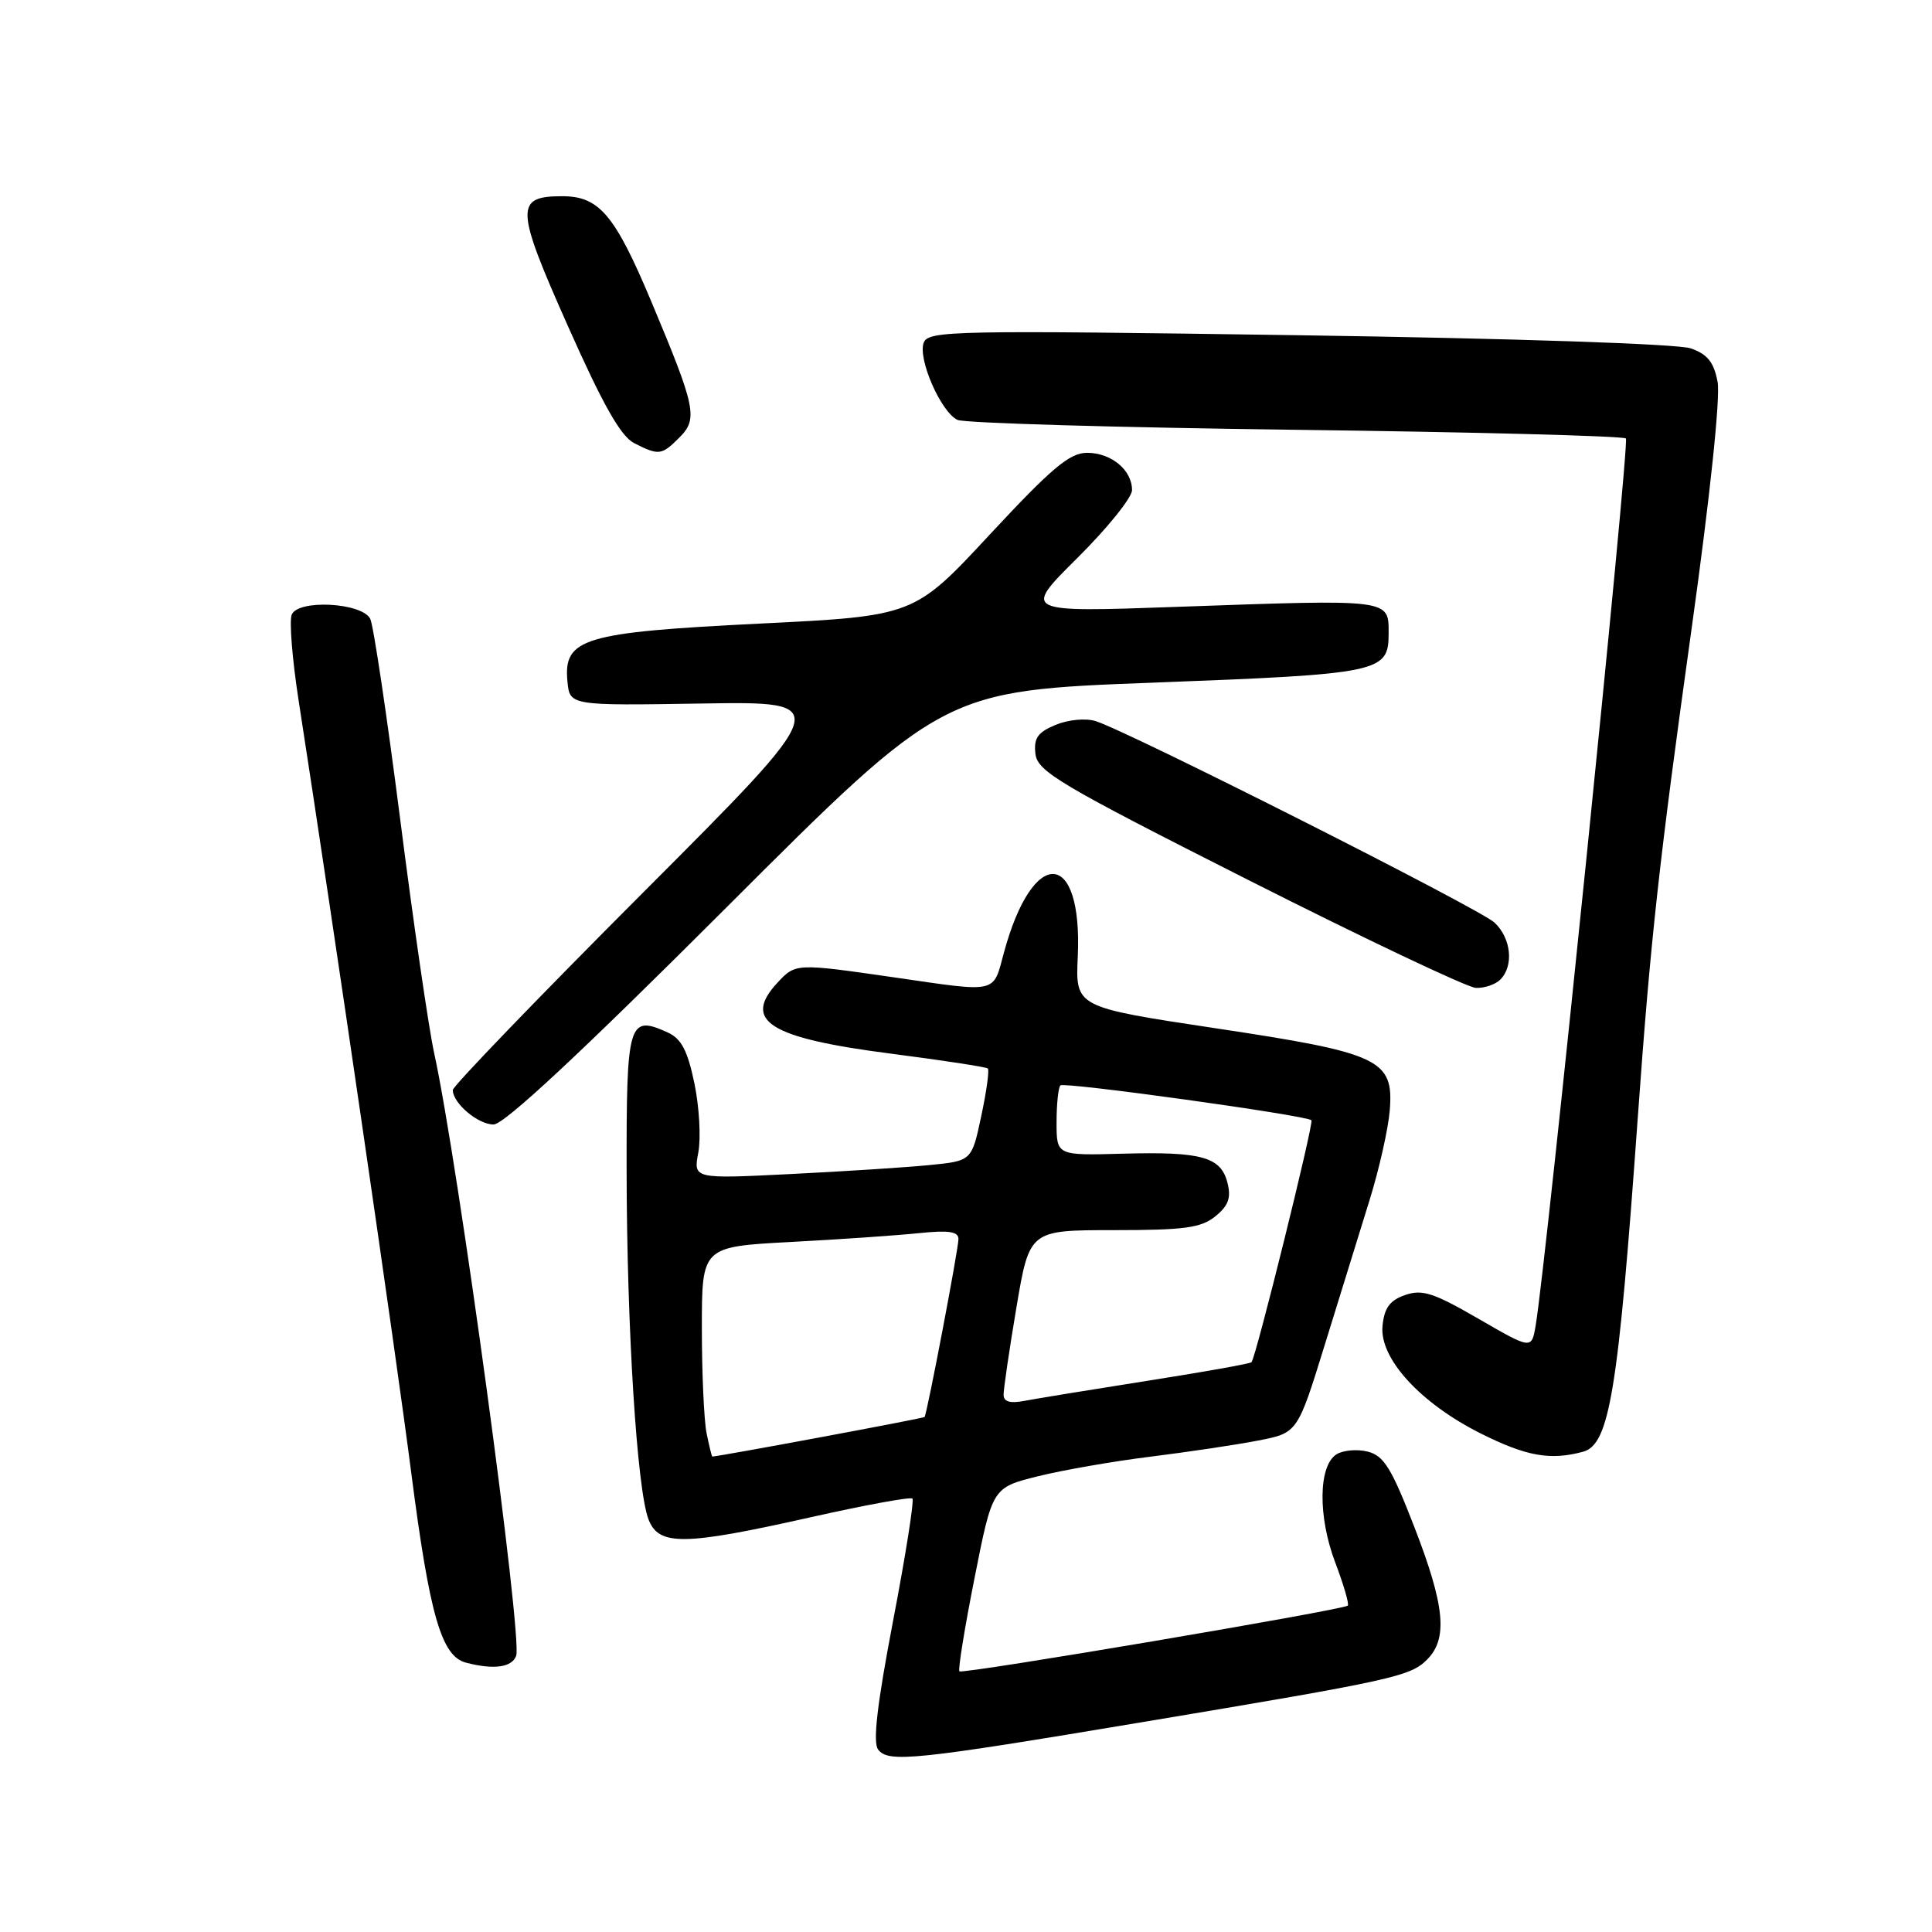 <?xml version="1.0" encoding="UTF-8" standalone="no"?>
<!DOCTYPE svg PUBLIC "-//W3C//DTD SVG 1.1//EN" "http://www.w3.org/Graphics/SVG/1.1/DTD/svg11.dtd" >
<svg xmlns="http://www.w3.org/2000/svg" xmlns:xlink="http://www.w3.org/1999/xlink" version="1.1" viewBox="0 0 256 256">
 <g >
 <path fill="currentColor"
d=" M 151.50 228.17 C 184.60 222.64 186.86 222.14 189.09 219.91 C 191.88 217.12 191.46 212.79 187.39 202.29 C 184.39 194.55 183.36 192.88 181.24 192.35 C 179.84 191.99 177.97 192.16 177.10 192.70 C 174.69 194.21 174.61 200.94 176.93 207.05 C 178.04 209.98 178.79 212.55 178.59 212.75 C 178.01 213.32 127.54 221.87 127.13 221.46 C 126.92 221.25 127.82 215.70 129.13 209.11 C 131.50 197.12 131.50 197.12 137.50 195.62 C 140.80 194.80 147.55 193.62 152.50 193.01 C 157.45 192.39 163.85 191.44 166.71 190.88 C 171.93 189.87 171.93 189.87 175.54 178.19 C 177.52 171.76 180.20 163.12 181.48 159.00 C 182.76 154.88 183.96 149.53 184.15 147.13 C 184.69 140.38 182.89 139.53 161.00 136.24 C 142.50 133.45 142.50 133.45 142.81 126.77 C 143.47 112.42 136.85 112.07 133.02 126.25 C 131.55 131.70 132.34 131.52 118.50 129.51 C 105.48 127.63 105.42 127.63 103.04 130.19 C 98.30 135.28 101.92 137.54 118.10 139.62 C 124.92 140.50 130.68 141.38 130.89 141.58 C 131.11 141.78 130.72 144.62 130.02 147.89 C 128.76 153.83 128.76 153.83 123.13 154.38 C 120.03 154.69 111.73 155.22 104.69 155.57 C 91.87 156.21 91.87 156.21 92.53 152.71 C 92.89 150.78 92.66 146.66 92.01 143.54 C 91.11 139.21 90.28 137.63 88.48 136.81 C 83.27 134.44 83.00 135.37 83.03 155.22 C 83.06 175.98 84.40 197.29 85.92 201.30 C 87.28 204.87 90.56 204.83 107.48 201.03 C 114.61 199.43 120.65 198.32 120.90 198.57 C 121.15 198.82 120.00 206.10 118.34 214.76 C 116.22 225.84 115.63 230.89 116.36 231.83 C 117.72 233.60 121.20 233.24 151.50 228.17 Z  M 68.39 219.42 C 69.28 217.10 60.70 153.98 57.52 139.50 C 56.80 136.20 54.77 122.25 53.02 108.50 C 51.26 94.75 49.48 82.83 49.06 82.00 C 47.95 79.83 39.45 79.39 38.65 81.46 C 38.32 82.32 38.73 87.40 39.56 92.76 C 44.36 123.75 52.43 179.09 54.50 195.21 C 56.93 214.04 58.49 219.46 61.74 220.31 C 65.41 221.27 67.81 220.95 68.39 219.42 Z  M 209.74 192.37 C 213.27 191.43 214.41 184.48 217.02 148.00 C 218.71 124.43 219.85 114.08 224.15 83.27 C 226.60 65.73 227.97 52.66 227.59 50.61 C 227.10 47.99 226.25 46.93 224.03 46.16 C 222.33 45.57 200.68 44.84 172.08 44.42 C 126.40 43.75 123.01 43.81 122.40 45.40 C 121.58 47.53 124.68 54.62 126.88 55.64 C 127.77 56.06 147.93 56.65 171.67 56.95 C 195.41 57.25 215.11 57.77 215.44 58.10 C 215.96 58.63 204.92 167.12 203.48 175.66 C 202.94 178.81 202.94 178.81 195.90 174.74 C 189.96 171.30 188.45 170.81 186.18 171.60 C 184.15 172.31 183.42 173.31 183.19 175.70 C 182.77 180.00 188.22 185.95 196.24 189.96 C 202.26 192.97 205.41 193.53 209.74 192.37 Z  M 96.25 120.25 C 125.01 91.50 125.01 91.50 152.92 90.45 C 182.97 89.31 184.00 89.09 184.00 83.94 C 184.00 79.34 184.45 79.40 156.00 80.41 C 135.50 81.14 135.50 81.14 142.75 73.94 C 146.74 69.98 150.00 65.93 150.00 64.94 C 150.00 62.28 147.25 60.00 144.04 60.00 C 141.74 60.00 139.36 62.00 131.17 70.81 C 121.13 81.62 121.13 81.62 100.66 82.63 C 77.25 83.79 74.64 84.58 75.19 90.31 C 75.50 93.50 75.50 93.50 93.00 93.22 C 110.50 92.94 110.50 92.94 85.25 118.23 C 71.36 132.14 60.00 143.93 60.00 144.43 C 60.00 146.18 63.33 149.00 65.40 149.00 C 66.80 149.00 76.93 139.56 96.25 120.25 Z  M 198.80 129.80 C 200.62 127.98 200.24 124.30 198.02 122.24 C 196.06 120.41 149.62 96.96 145.18 95.55 C 143.86 95.14 141.57 95.35 139.87 96.05 C 137.49 97.04 136.96 97.81 137.20 99.89 C 137.47 102.23 140.41 103.97 165.50 116.65 C 180.90 124.43 194.42 130.84 195.55 130.90 C 196.68 130.95 198.14 130.46 198.80 129.80 Z  M 90.02 57.98 C 92.51 55.49 92.21 54.04 86.32 40.00 C 81.48 28.46 79.40 26.00 74.51 26.00 C 68.21 26.00 68.28 27.54 75.24 43.18 C 79.92 53.70 82.25 57.82 84.05 58.73 C 87.31 60.38 87.67 60.33 90.02 57.98 Z  M 93.62 189.88 C 93.28 188.16 93.00 181.90 93.00 175.97 C 93.00 165.20 93.00 165.20 104.75 164.57 C 111.21 164.23 118.86 163.70 121.75 163.40 C 125.71 162.99 127.00 163.18 127.00 164.18 C 127.00 165.51 122.85 187.28 122.51 187.76 C 122.37 187.94 95.42 192.96 94.38 193.00 C 94.31 193.00 93.97 191.59 93.62 189.88 Z  M 132.98 184.83 C 132.97 184.10 133.73 178.89 134.68 173.25 C 136.41 163.00 136.41 163.00 147.59 163.00 C 156.94 163.00 159.15 162.70 161.04 161.17 C 162.77 159.77 163.15 158.72 162.65 156.74 C 161.78 153.29 159.23 152.58 148.75 152.87 C 140.00 153.11 140.00 153.11 140.00 148.72 C 140.00 146.31 140.23 144.10 140.51 143.82 C 141.00 143.33 173.13 147.79 173.77 148.44 C 174.12 148.79 166.40 179.93 165.83 180.50 C 165.63 180.70 159.40 181.81 151.99 182.97 C 144.57 184.14 137.26 185.33 135.75 185.62 C 133.86 185.99 132.99 185.74 132.98 184.83 Z "/>
</g>
</svg>
